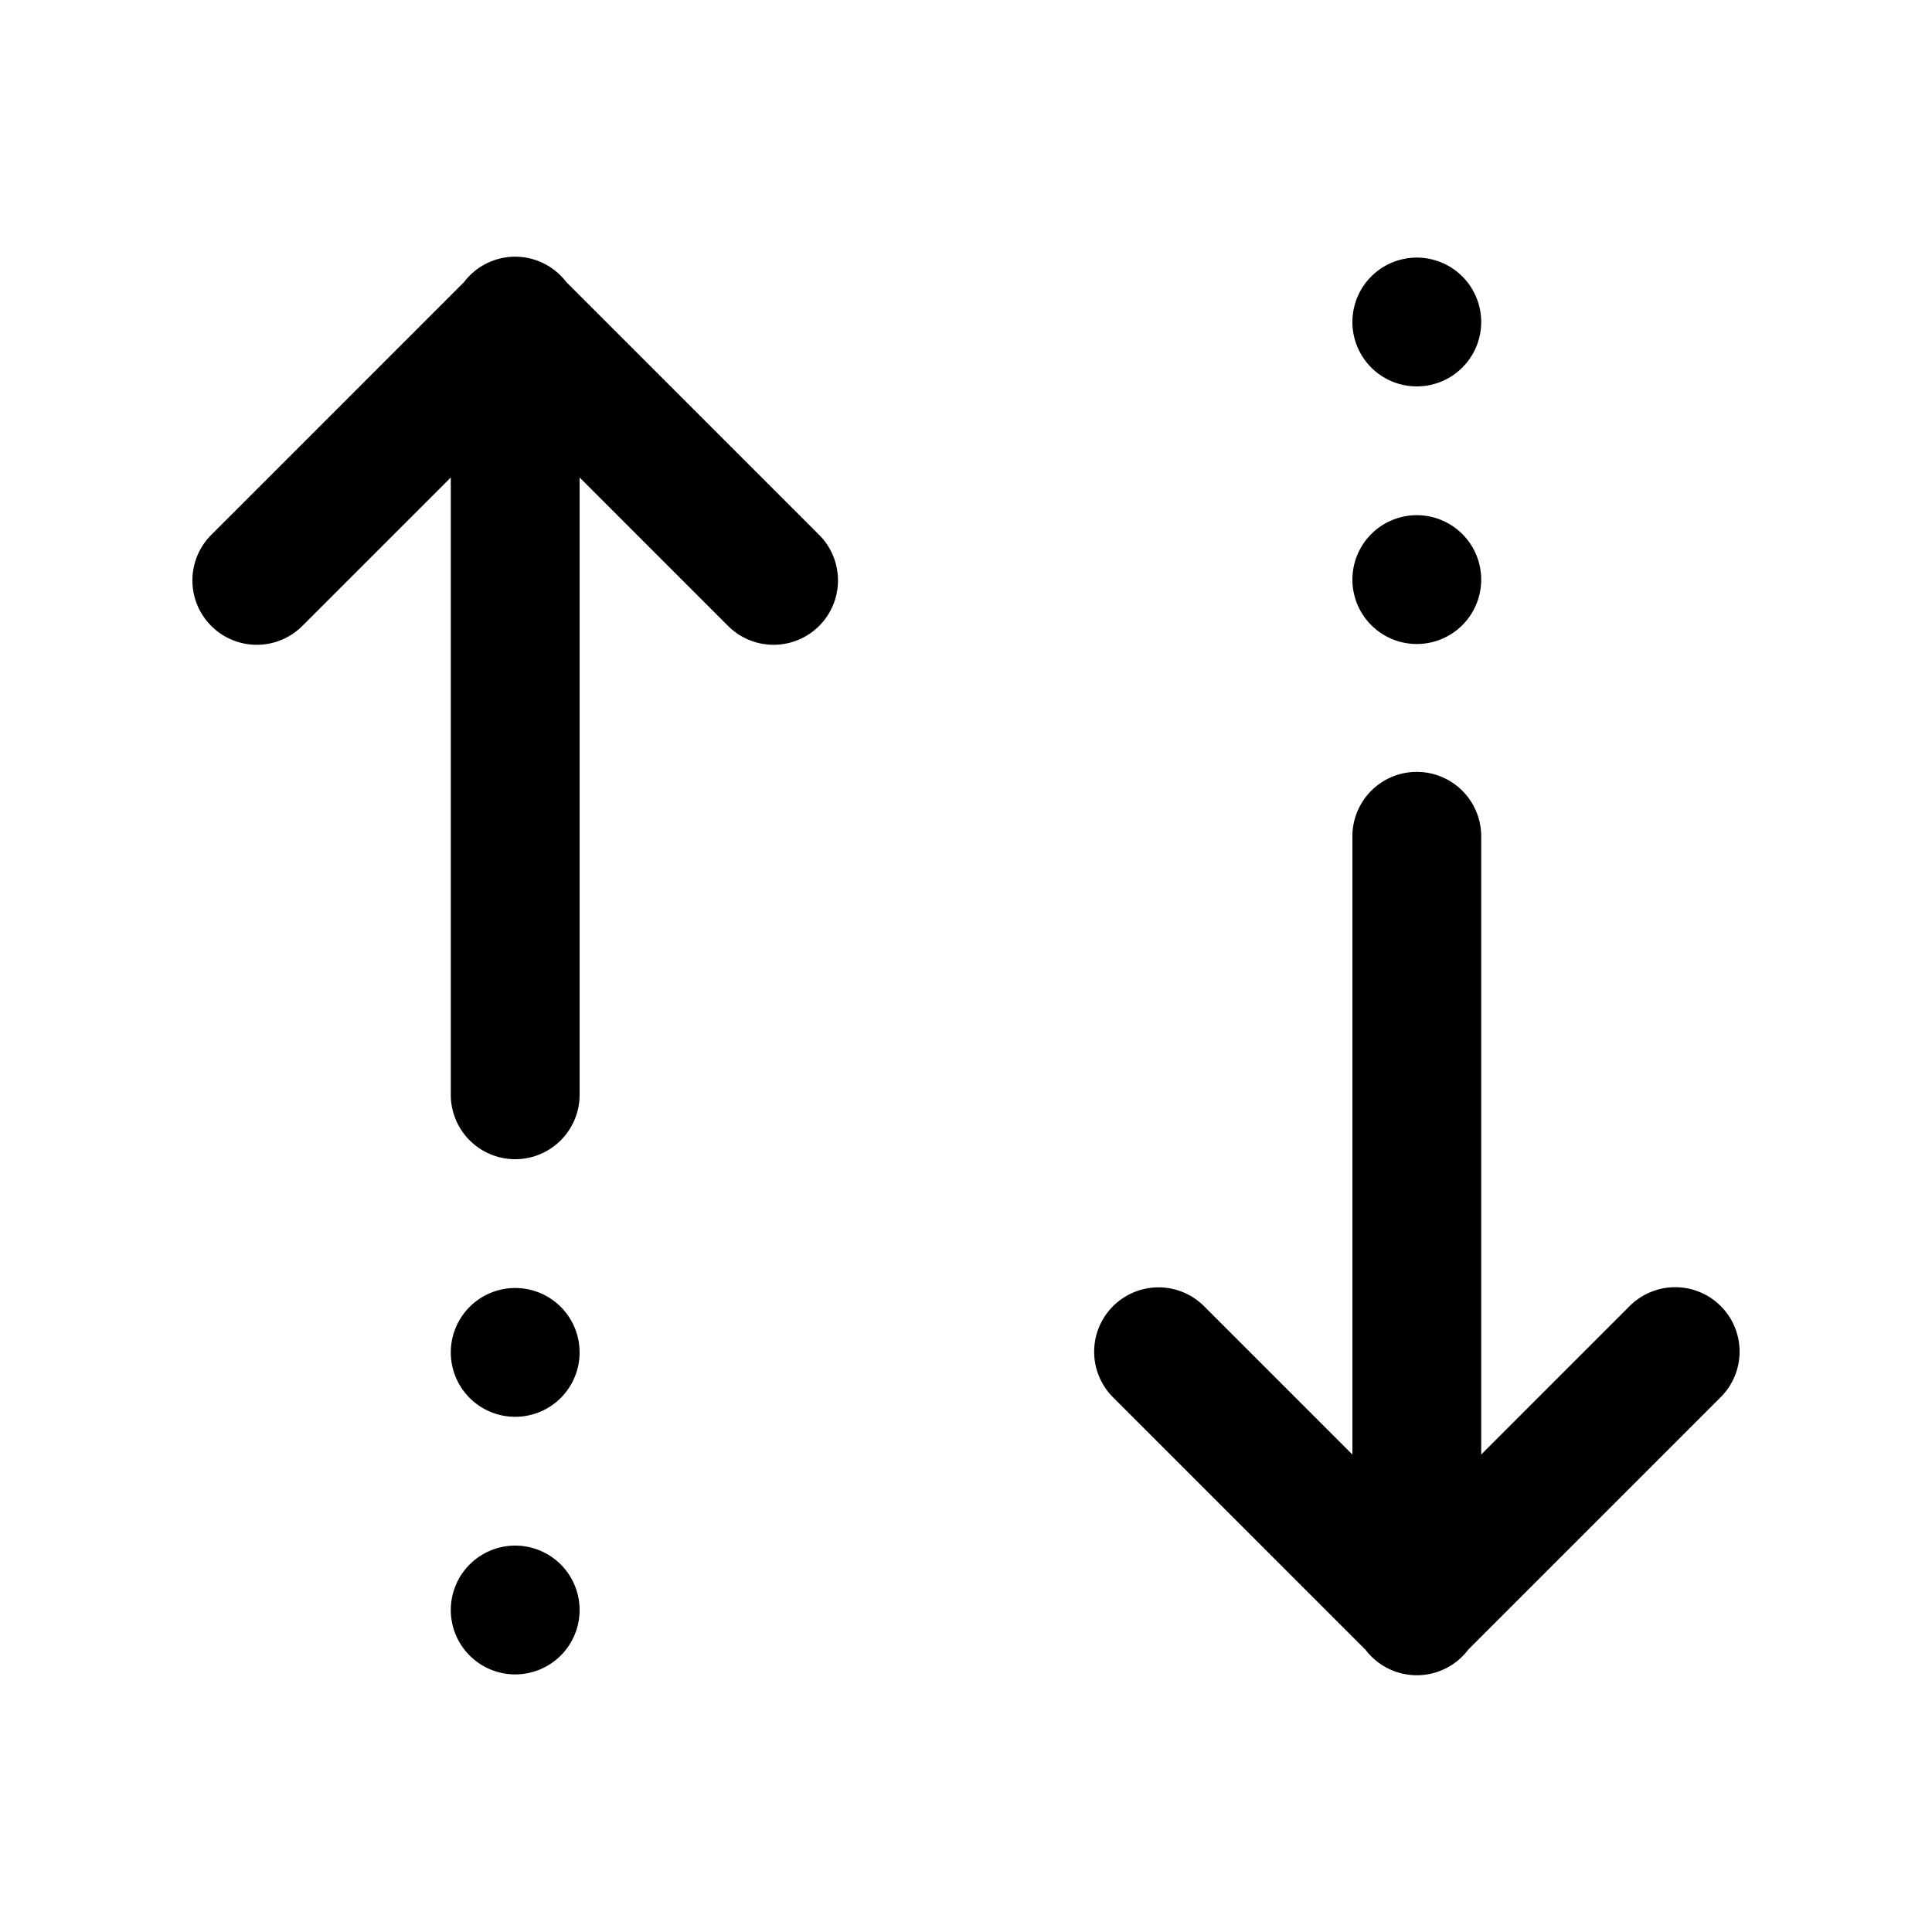 <svg xmlns="http://www.w3.org/2000/svg"  viewBox="0 0 30 30" width="100px" height="100px"><path d="M 7.984 3.986 A 1 1 0 0 0 7.203 4.383 L 3.293 8.293 A 1 1 0 1 0 4.707 9.707 L 7 7.414 L 7 17 A 1 1 0 1 0 9 17 L 9 7.414 L 11.293 9.707 A 1 1 0 1 0 12.707 8.293 L 8.791 4.377 A 1 1 0 0 0 7.984 3.986 z M 22 4 A 1 1 0 0 0 21 5 A 1 1 0 0 0 22 6 A 1 1 0 0 0 23 5 A 1 1 0 0 0 22 4 z M 22 8 A 1 1 0 0 0 21 9 A 1 1 0 0 0 22 10 A 1 1 0 0 0 23 9 A 1 1 0 0 0 22 8 z M 21.984 11.986 A 1 1 0 0 0 21 13 L 21 22.586 L 18.707 20.293 A 1 1 0 0 0 17.99 19.99 A 1 1 0 0 0 17.293 21.707 L 21.205 25.619 A 1 1 0 0 0 22.793 25.623 A 1 1 0 0 0 22.797 25.617 L 26.707 21.707 A 1 1 0 1 0 25.293 20.293 L 23 22.586 L 23 13 A 1 1 0 0 0 21.984 11.986 z M 8 20 A 1 1 0 0 0 7 21 A 1 1 0 0 0 8 22 A 1 1 0 0 0 9 21 A 1 1 0 0 0 8 20 z M 8 24 A 1 1 0 0 0 7 25 A 1 1 0 0 0 8 26 A 1 1 0 0 0 9 25 A 1 1 0 0 0 8 24 z"/></svg>